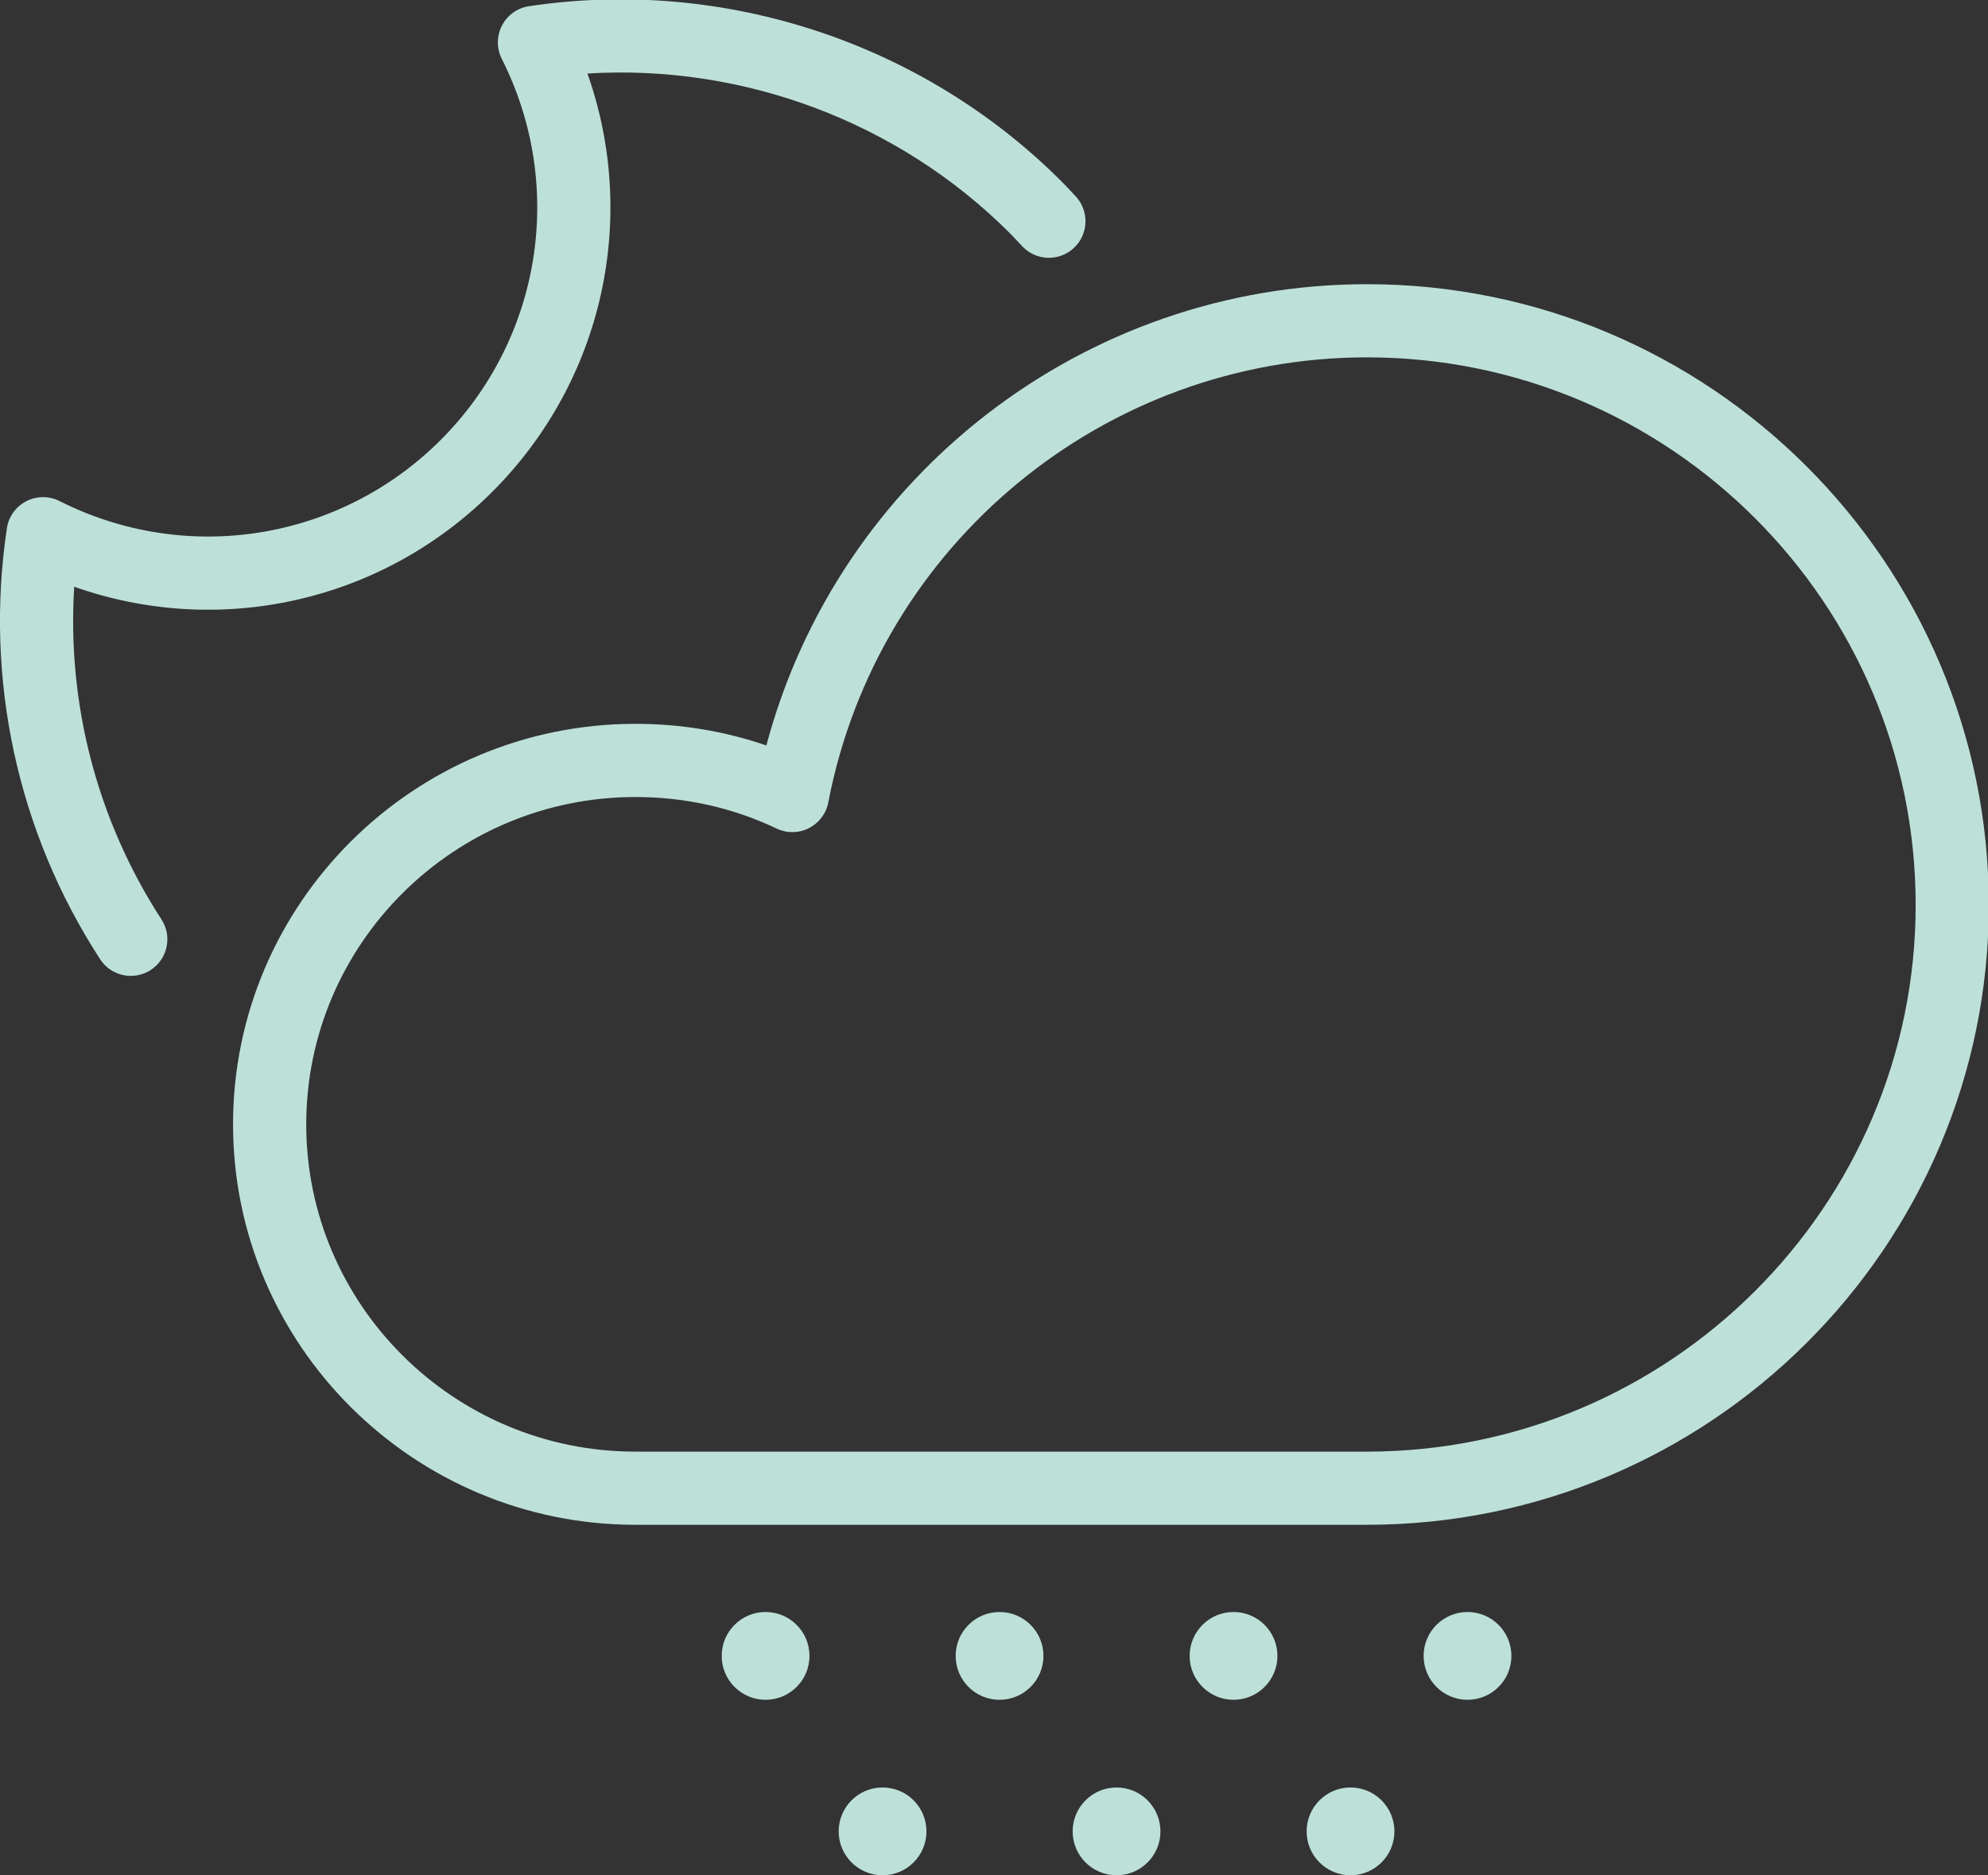<?xml version="1.0" encoding="UTF-8" standalone="no"?>
<svg
   xmlns:dc="http://purl.org/dc/elements/1.1/"
   xmlns:cc="http://creativecommons.org/ns#"
   xmlns:rdf="http://www.w3.org/1999/02/22-rdf-syntax-ns#"
   xmlns:svg="http://www.w3.org/2000/svg"
   xmlns="http://www.w3.org/2000/svg"
   xmlns:sodipodi="http://sodipodi.sourceforge.net/DTD/sodipodi-0.dtd"
   xmlns:inkscape="http://www.inkscape.org/namespaces/inkscape"
   width="25.286mm"
   height="23.852mm"
   viewBox="0 0 25.286 23.852"
   version="1.1"
   id="svg11514"
   inkscape:version="1.0.2 (e86c8708, 2021-01-15)"
   sodipodi:docname="night-showers.svg">
  <rect x="0" y="0" width="25.286" height="23.852" fill="#333333" stroke="none"/>
  <defs
     id="defs11508">
    <clipPath
       clipPathUnits="userSpaceOnUse"
       id="clipPath4096">
      <path
         d="m 185.521,327.85 h 63.075 v -43.006 h -63.075 z"
         id="path4094" />
    </clipPath>
  </defs>
  <sodipodi:namedview
     id="base"
     pagecolor="#ffffff"
     bordercolor="#666666"
     borderopacity="1.0"
     inkscape:pageopacity="0.0"
     inkscape:pageshadow="2"
     inkscape:zoom="4.7688926"
     inkscape:cx="47.784193"
     inkscape:cy="45.075561"
     inkscape:document-units="mm"
     inkscape:current-layer="layer1"
     inkscape:document-rotation="0"
     showgrid="false"
     inkscape:window-width="1298"
     inkscape:window-height="816"
     inkscape:window-x="0"
     inkscape:window-y="23"
     inkscape:window-maximized="0" />
  <g
     inkscape:label="Layer 1"
     inkscape:groupmode="layer"
     id="layer1"
     transform="translate(-128.634,-160.96)">
    <g
       transform="matrix(0.353,0,0,-0.353,136.716,171.098)"
       id="g4616"
       style="opacity:0.85;fill:#d5fff6">
      <path
         d="m 0,0 c -6.54,0 -11.861,-5.29 -11.861,-11.794 0,-6.503 5.321,-11.794 11.861,-11.794 h 26.359 c 10.902,0 19.771,8.837 19.771,19.697 0,10.882 -8.869,19.734 -19.771,19.734 C 16.897,15.843 8.733,9.098 6.95,-0.195 6.873,-0.596 6.614,-0.937 6.251,-1.122 5.887,-1.307 5.458,-1.312 5.09,-1.137 3.504,-0.382 1.792,0 0,0 M 26.359,-26.224 H 0 c -7.994,0 -14.498,6.474 -14.498,14.43 0,7.957 6.504,14.431 14.498,14.431 1.633,0 3.214,-0.262 4.718,-0.779 2.593,9.722 11.453,16.621 21.641,16.621 12.356,0 22.407,-10.035 22.407,-22.37 0,-12.314 -10.051,-22.333 -22.407,-22.333"
         style="fill:#d5fff6;fill-opacity:1;fill-rule:nonzero;stroke:none"
         id="path4614" />
    </g>
    <g
       transform="matrix(0.353,0,0,-0.353,138.93,182.023)"
       id="g4620"
       style="opacity:0.85;fill:#d5fff6">
      <path
         d="m 0,0 c 0,-0.873 -0.708,-1.581 -1.582,-1.581 -0.873,0 -1.581,0.708 -1.581,1.581 0,0.874 0.708,1.582 1.581,1.582 C -0.708,1.582 0,0.874 0,0"
         style="fill:#d5fff6;fill-opacity:1;fill-rule:nonzero;stroke:none"
         id="path4618" />
    </g>
    <g
       transform="matrix(0.353,0,0,-0.353,141.906,182.023)"
       id="g4624"
       style="opacity:0.85;fill:#d5fff6">
      <path
         d="m 0,0 c 0,-0.873 -0.708,-1.581 -1.582,-1.581 -0.874,0 -1.581,0.708 -1.581,1.581 0,0.874 0.707,1.582 1.581,1.582 C -0.708,1.582 0,0.874 0,0"
         style="fill:#d5fff6;fill-opacity:1;fill-rule:nonzero;stroke:none"
         id="path4622" />
    </g>
    <g
       transform="matrix(0.353,0,0,-0.353,144.882,182.023)"
       id="g4628"
       style="opacity:0.85;fill:#d5fff6">
      <path
         d="m 0,0 c 0,-0.873 -0.708,-1.581 -1.581,-1.581 -0.874,0 -1.582,0.708 -1.582,1.581 0,0.874 0.708,1.582 1.582,1.582 C -0.708,1.582 0,0.874 0,0"
         style="fill:#d5fff6;fill-opacity:1;fill-rule:nonzero;stroke:none"
         id="path4626" />
    </g>
    <g
       transform="matrix(0.353,0,0,-0.353,147.858,182.023)"
       id="g4632"
       style="opacity:0.85;fill:#d5fff6">
      <path
         d="m 0,0 c 0,-0.873 -0.708,-1.581 -1.582,-1.581 -0.873,0 -1.581,0.708 -1.581,1.581 0,0.874 0.708,1.582 1.581,1.582 C -0.708,1.582 0,0.874 0,0"
         style="fill:#d5fff6;fill-opacity:1;fill-rule:nonzero;stroke:none"
         id="path4630" />
    </g>
    <g
       transform="matrix(0.353,0,0,-0.353,140.418,184.255)"
       id="g4636"
       style="opacity:0.85;fill:#d5fff6">
      <path
         d="m 0,0 c 0,-0.873 -0.708,-1.581 -1.582,-1.581 -0.873,0 -1.581,0.708 -1.581,1.581 0,0.874 0.708,1.582 1.581,1.582 C -0.708,1.582 0,0.874 0,0"
         style="fill:#d5fff6;fill-opacity:1;fill-rule:nonzero;stroke:none"
         id="path4634" />
    </g>
    <g
       transform="matrix(0.353,0,0,-0.353,143.394,184.255)"
       id="g4640"
       style="opacity:0.85;fill:#d5fff6">
      <path
         d="m 0,0 c 0,-0.873 -0.708,-1.581 -1.581,-1.581 -0.874,0 -1.582,0.708 -1.582,1.581 0,0.874 0.708,1.582 1.582,1.582 C -0.708,1.582 0,0.874 0,0"
         style="fill:#d5fff6;fill-opacity:1;fill-rule:nonzero;stroke:none"
         id="path4638" />
    </g>
    <g
       transform="matrix(0.353,0,0,-0.353,146.37,184.255)"
       id="g4644"
       style="opacity:0.85;fill:#d5fff6">
      <path
         d="m 0,0 c 0,-0.873 -0.708,-1.581 -1.582,-1.581 -0.873,0 -1.581,0.708 -1.581,1.581 0,0.874 0.708,1.582 1.581,1.582 C -0.708,1.582 0,0.874 0,0"
         style="fill:#d5fff6;fill-opacity:1;fill-rule:nonzero;stroke:none"
         id="path4642" />
    </g>
    <g
       transform="matrix(0.353,0,0,-0.353,130.298,173.373)"
       id="g4648"
       style="opacity:0.85;fill:#d5fff6">
      <path
         d="m 0,0 c -0.431,0 -0.854,0.211 -1.106,0.6 -2.98,4.587 -4.173,10.103 -3.36,15.529 0.063,0.418 0.323,0.78 0.698,0.975 0.376,0.194 0.822,0.196 1.2,0.005 4.584,-2.314 10.101,-1.429 13.733,2.202 3.631,3.63 4.516,9.15 2.201,13.732 -0.19,0.378 -0.188,0.824 0.006,1.199 0.194,0.376 0.557,0.637 0.975,0.699 7.01,1.05 14.18,-1.306 19.184,-6.31 0.144,-0.144 0.283,-0.292 0.421,-0.441 l 0.091,-0.096 c 0.497,-0.532 0.47,-1.365 -0.062,-1.864 -0.532,-0.498 -1.366,-0.468 -1.863,0.062 l -0.094,0.101 c -0.117,0.125 -0.233,0.25 -0.355,0.373 -4.008,4.008 -9.598,6.094 -15.216,5.749 C 18.297,27.301 17.021,21.439 13.028,17.447 9.036,13.453 3.174,12.178 -2.04,14.022 -2.304,9.8 -1.212,5.601 1.104,2.035 1.501,1.426 1.327,0.608 0.717,0.212 0.495,0.068 0.246,0 0,0"
         style="fill:#d5fff6;fill-opacity:1;fill-rule:nonzero;stroke:none"
         id="path4646" />
    </g>
  </g>
</svg>
